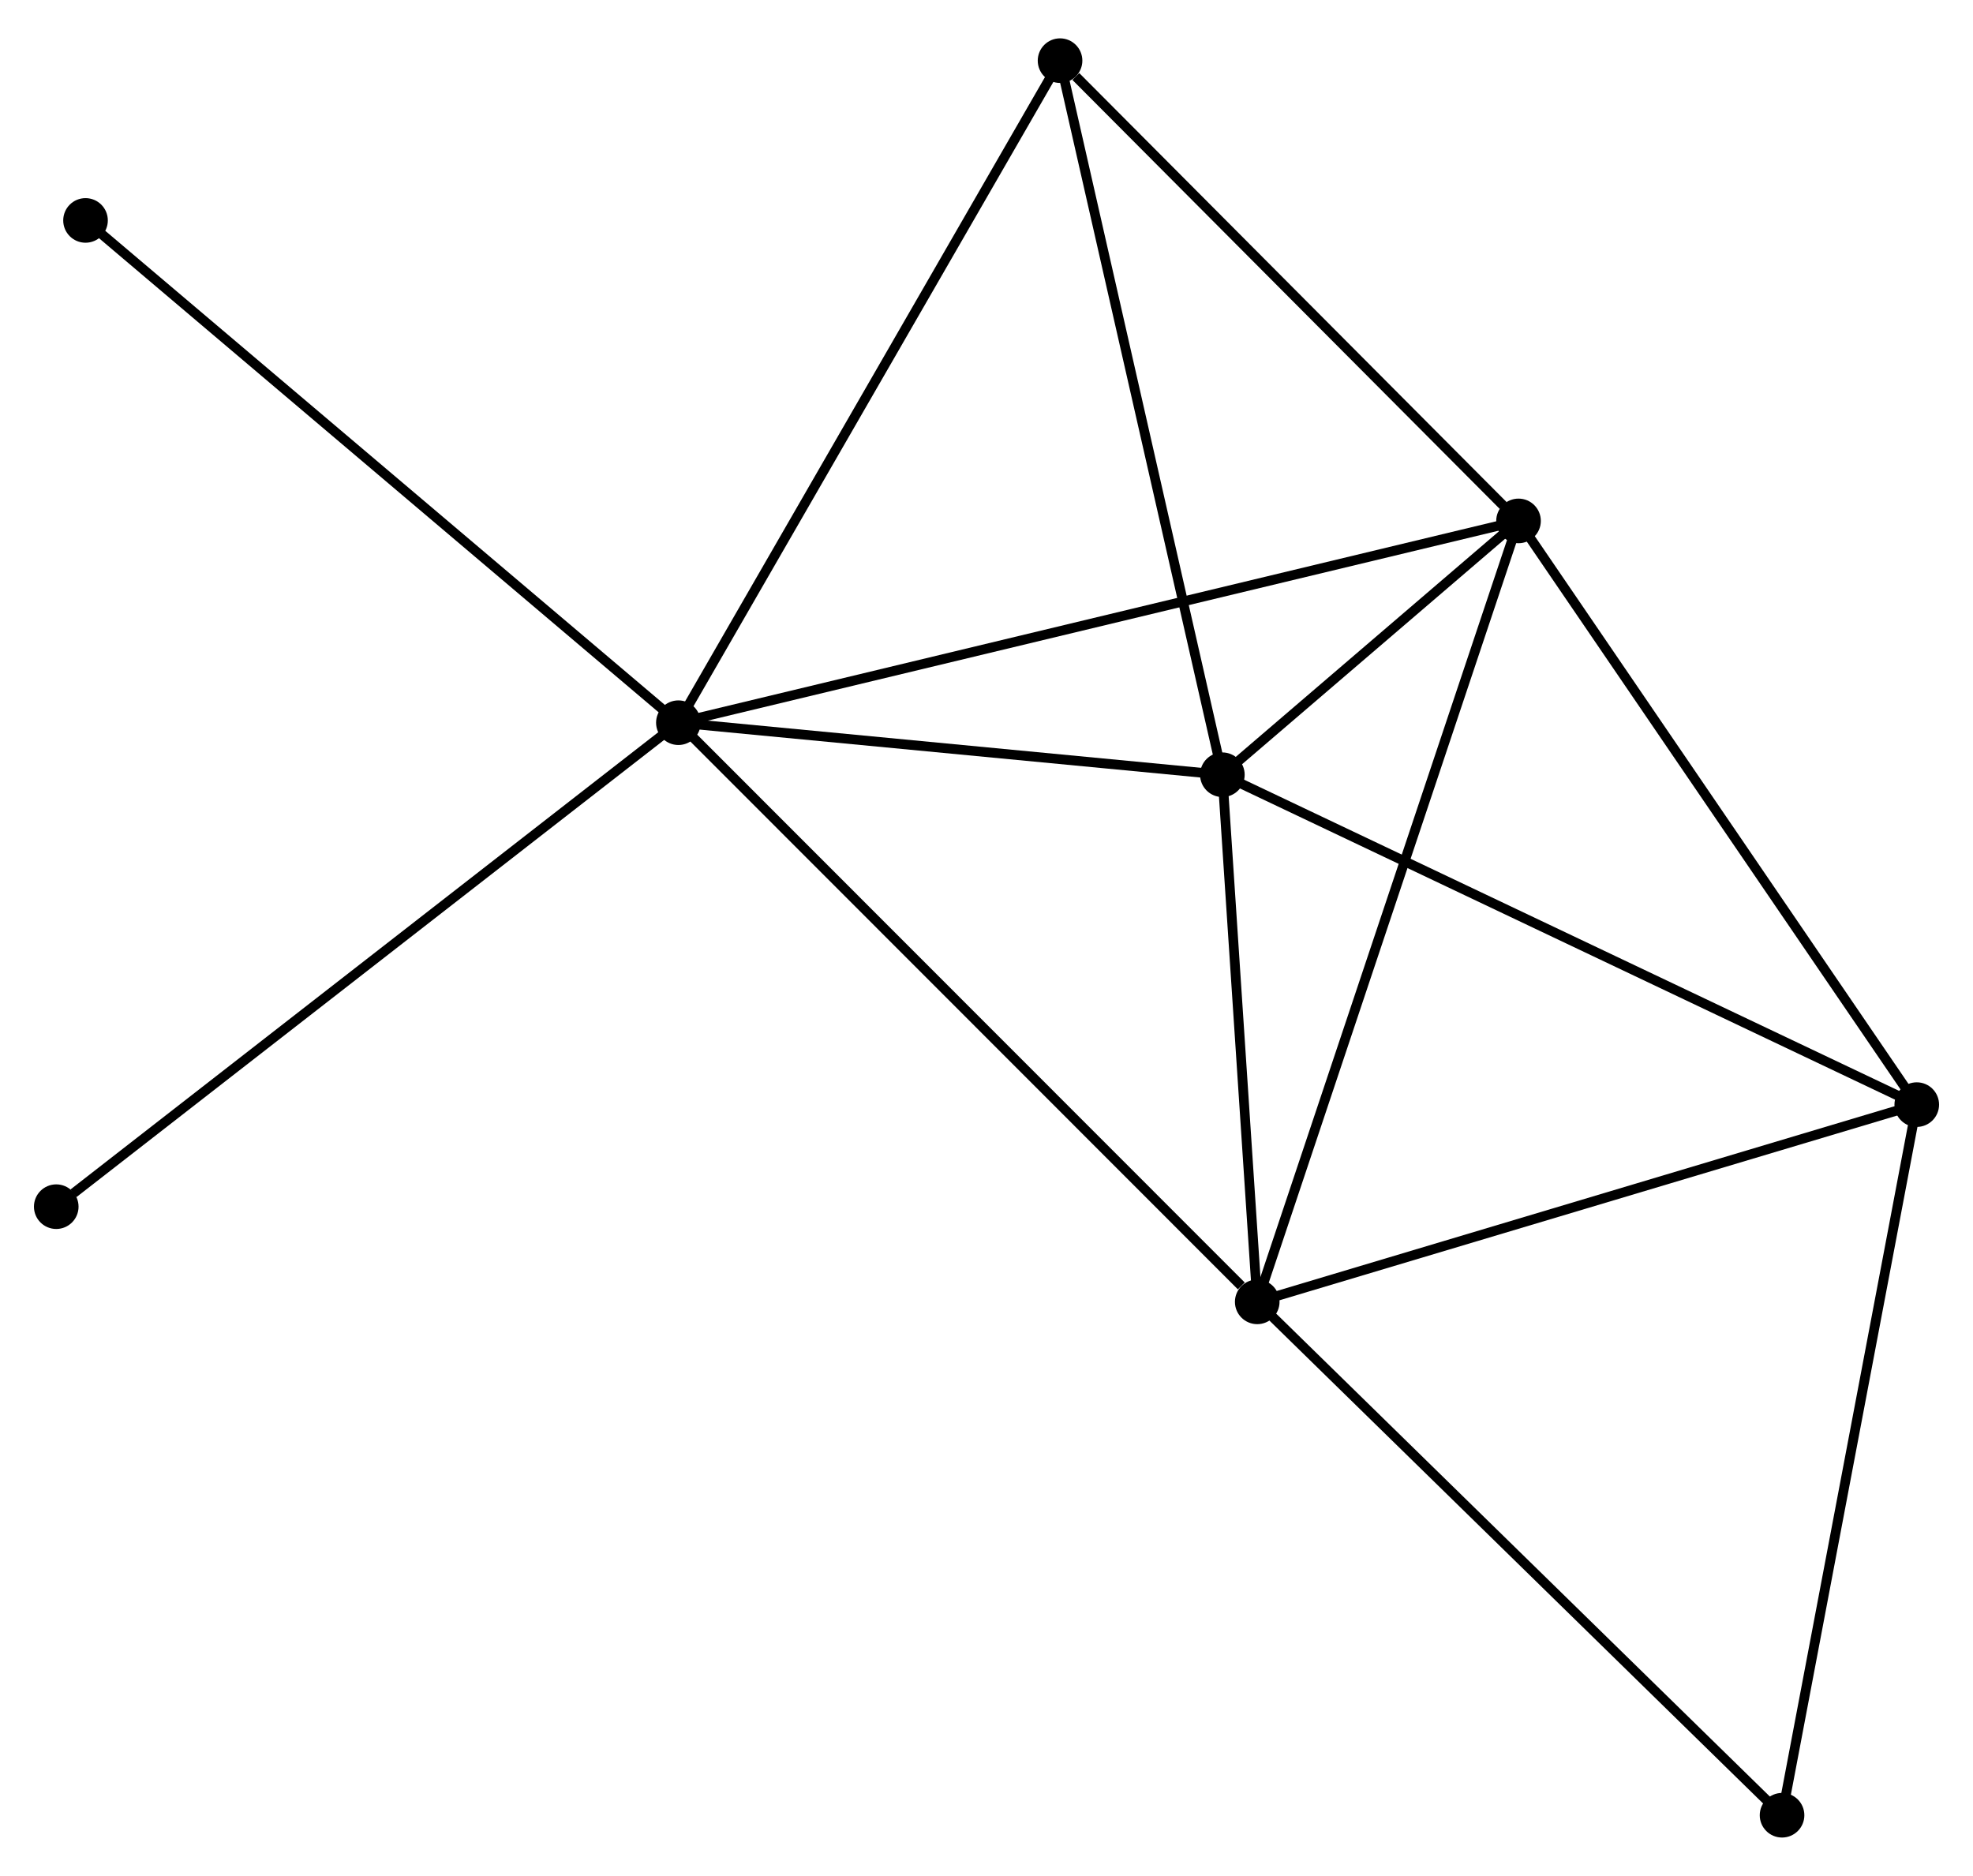 <?xml version="1.0" encoding="UTF-8" standalone="no"?>
<!DOCTYPE svg PUBLIC "-//W3C//DTD SVG 1.1//EN"
 "http://www.w3.org/Graphics/SVG/1.1/DTD/svg11.dtd">
<!-- Generated by graphviz version 2.36.0 (20140111.2315)
 -->
<!-- Title: %3 Pages: 1 -->
<svg width="203pt" height="193pt"
 viewBox="0.00 0.00 203.45 192.52" xmlns="http://www.w3.org/2000/svg" xmlns:xlink="http://www.w3.org/1999/xlink">
<g id="graph0" class="graph" transform="scale(1 1) rotate(0) translate(4 188.521)">
<title>%3</title>
<!-- 0 -->
<g id="node1" class="node"><title>0</title>
<ellipse fill="black" stroke="black" cx="65.953" cy="-114.455" rx="1.8" ry="1.8"/>
</g>
<!-- 1 -->
<g id="node2" class="node"><title>1</title>
<ellipse fill="black" stroke="black" cx="152.586" cy="-135.262" rx="1.8" ry="1.8"/>
</g>
<!-- 0&#45;&#45;1 -->
<g id="edge1" class="edge"><title>0&#45;&#45;1</title>
<path fill="none" stroke="black" d="M67.763,-114.89C79.037,-117.598 139.541,-132.129 150.787,-134.83"/>
</g>
<!-- 2 -->
<g id="node3" class="node"><title>2</title>
<ellipse fill="black" stroke="black" cx="122.047" cy="-109.089" rx="1.8" ry="1.8"/>
</g>
<!-- 0&#45;&#45;2 -->
<g id="edge2" class="edge"><title>0&#45;&#45;2</title>
<path fill="none" stroke="black" d="M67.82,-114.277C76.336,-113.462 111.467,-110.102 120.116,-109.274"/>
</g>
<!-- 3 -->
<g id="node4" class="node"><title>3</title>
<ellipse fill="black" stroke="black" cx="125.642" cy="-54.736" rx="1.8" ry="1.8"/>
</g>
<!-- 0&#45;&#45;3 -->
<g id="edge3" class="edge"><title>0&#45;&#45;3</title>
<path fill="none" stroke="black" d="M67.429,-112.979C75.615,-104.788 115.395,-64.988 123.999,-56.379"/>
</g>
<!-- 5 -->
<g id="node5" class="node"><title>5</title>
<ellipse fill="black" stroke="black" cx="105.309" cy="-182.721" rx="1.8" ry="1.8"/>
</g>
<!-- 0&#45;&#45;5 -->
<g id="edge4" class="edge"><title>0&#45;&#45;5</title>
<path fill="none" stroke="black" d="M66.926,-116.143C72.324,-125.505 98.553,-171.001 104.226,-180.842"/>
</g>
<!-- 7 -->
<g id="node6" class="node"><title>7</title>
<ellipse fill="black" stroke="black" cx="4.819" cy="-166.246" rx="1.8" ry="1.8"/>
</g>
<!-- 0&#45;&#45;7 -->
<g id="edge5" class="edge"><title>0&#45;&#45;7</title>
<path fill="none" stroke="black" d="M64.442,-115.735C56.058,-122.838 15.314,-157.355 6.502,-164.82"/>
</g>
<!-- 8 -->
<g id="node7" class="node"><title>8</title>
<ellipse fill="black" stroke="black" cx="1.8" cy="-64.551" rx="1.8" ry="1.8"/>
</g>
<!-- 0&#45;&#45;8 -->
<g id="edge6" class="edge"><title>0&#45;&#45;8</title>
<path fill="none" stroke="black" d="M64.368,-113.221C55.569,-106.377 12.813,-73.118 3.566,-65.924"/>
</g>
<!-- 1&#45;&#45;2 -->
<g id="edge7" class="edge"><title>1&#45;&#45;2</title>
<path fill="none" stroke="black" d="M150.944,-133.855C145.592,-129.268 128.7,-114.791 123.551,-110.378"/>
</g>
<!-- 1&#45;&#45;3 -->
<g id="edge8" class="edge"><title>1&#45;&#45;3</title>
<path fill="none" stroke="black" d="M151.92,-133.272C148.193,-122.131 129.952,-67.615 126.285,-56.657"/>
</g>
<!-- 1&#45;&#45;5 -->
<g id="edge10" class="edge"><title>1&#45;&#45;5</title>
<path fill="none" stroke="black" d="M151.013,-136.841C143.835,-144.047 114.227,-173.769 106.937,-181.087"/>
</g>
<!-- 4 -->
<g id="node8" class="node"><title>4</title>
<ellipse fill="black" stroke="black" cx="193.651" cy="-75.074" rx="1.8" ry="1.8"/>
</g>
<!-- 1&#45;&#45;4 -->
<g id="edge9" class="edge"><title>1&#45;&#45;4</title>
<path fill="none" stroke="black" d="M153.601,-133.774C159.233,-125.52 186.601,-85.407 192.52,-76.731"/>
</g>
<!-- 2&#45;&#45;3 -->
<g id="edge11" class="edge"><title>2&#45;&#45;3</title>
<path fill="none" stroke="black" d="M122.167,-107.281C122.713,-99.029 124.964,-64.988 125.518,-56.606"/>
</g>
<!-- 2&#45;&#45;5 -->
<g id="edge13" class="edge"><title>2&#45;&#45;5</title>
<path fill="none" stroke="black" d="M121.634,-110.91C119.318,-121.097 107.986,-170.944 105.709,-180.964"/>
</g>
<!-- 2&#45;&#45;4 -->
<g id="edge12" class="edge"><title>2&#45;&#45;4</title>
<path fill="none" stroke="black" d="M123.817,-108.249C133.724,-103.543 182.198,-80.514 191.943,-75.885"/>
</g>
<!-- 3&#45;&#45;4 -->
<g id="edge14" class="edge"><title>3&#45;&#45;4</title>
<path fill="none" stroke="black" d="M127.604,-55.322C137.535,-58.292 182.166,-71.639 191.81,-74.523"/>
</g>
<!-- 6 -->
<g id="node9" class="node"><title>6</title>
<ellipse fill="black" stroke="black" cx="179.76" cy="-1.8" rx="1.8" ry="1.8"/>
</g>
<!-- 3&#45;&#45;6 -->
<g id="edge15" class="edge"><title>3&#45;&#45;6</title>
<path fill="none" stroke="black" d="M126.98,-53.427C134.402,-46.167 170.469,-10.888 178.27,-3.257"/>
</g>
<!-- 4&#45;&#45;6 -->
<g id="edge16" class="edge"><title>4&#45;&#45;6</title>
<path fill="none" stroke="black" d="M193.307,-73.263C191.402,-63.213 182.145,-14.379 180.142,-3.817"/>
</g>
</g>
</svg>
